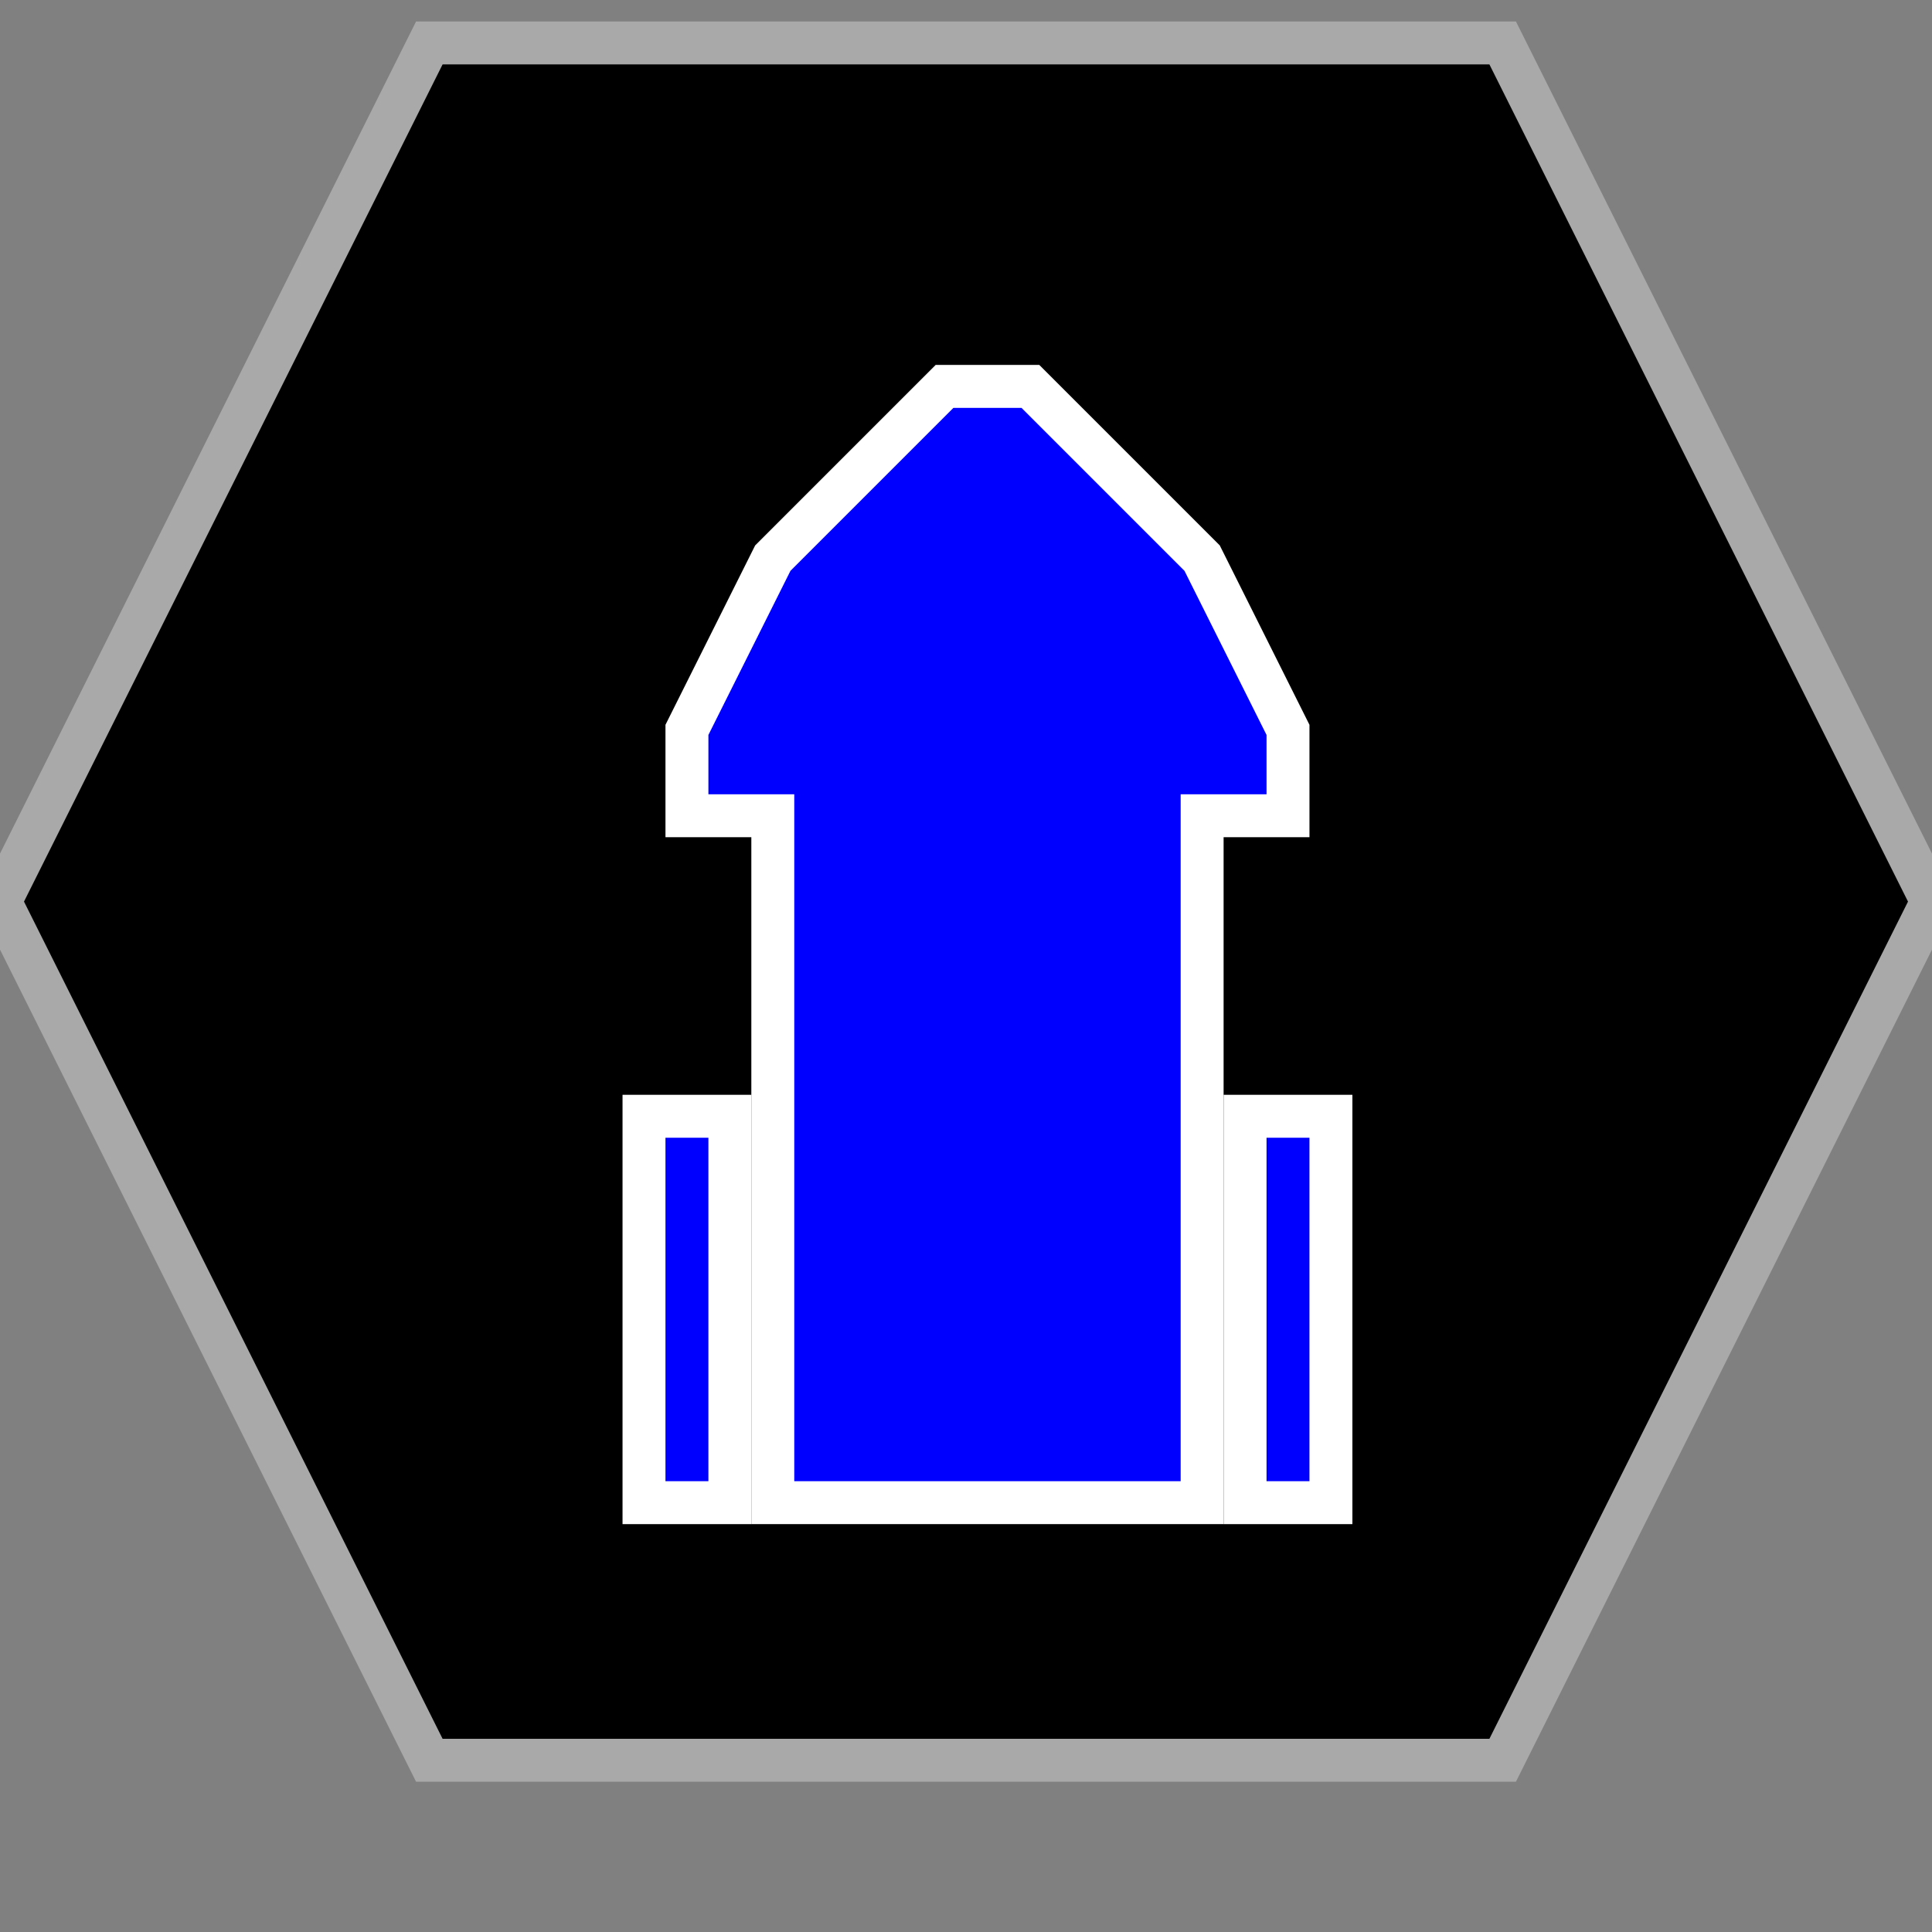 <?xml version="1.0" encoding="UTF-8"?>
<svg version="1.1" baseProfile="full" style="fill-opacity: 1; color-interpolation: auto; stroke: black; text-rendering: auto; stroke-linecap: square; stroke-miterlimit: 10; stroke-opacity: 1; shape-rendering: auto; fill: black; stroke-dasharray: none; font-weight: normal; stroke-width: 1; font-family: 'Dialog'; font-style: normal; stroke-linejoin: miter; stroke-dashoffset: 0pt; image-rendering: auto;" xmlns="http://www.w3.org/2000/svg" xmlns:xlink="http://www.w3.org/1999/xlink" xmlns:ev="http://www.w3.org/2001/xml-events" width="45" height="45">
  <rect width="100%" height="100%" fill="#808080" stroke="none"/>
  <defs id="genericDefs"/>
<g style="fill: black; stroke: darkgrey;"><path d="M10 41l-10 -20 10 -20 25 0 10 20 -10 20 Z"/></g>
<g style="fill: blue; font-family: monospace; stroke: white;" transform="translate(23,21)">

<!-- Monitor -->
<path d="M -1 -12 l -4 4 -2 4 0 2 2 0 0 16 10 0 0 -16 2 0 0 -2 -2 -4 -4 -4  Z" />
<rect x="-8" y="5" width="2" height="9" />
<rect x="6" y="5" width="2" height="9" />

</g>
</svg>
